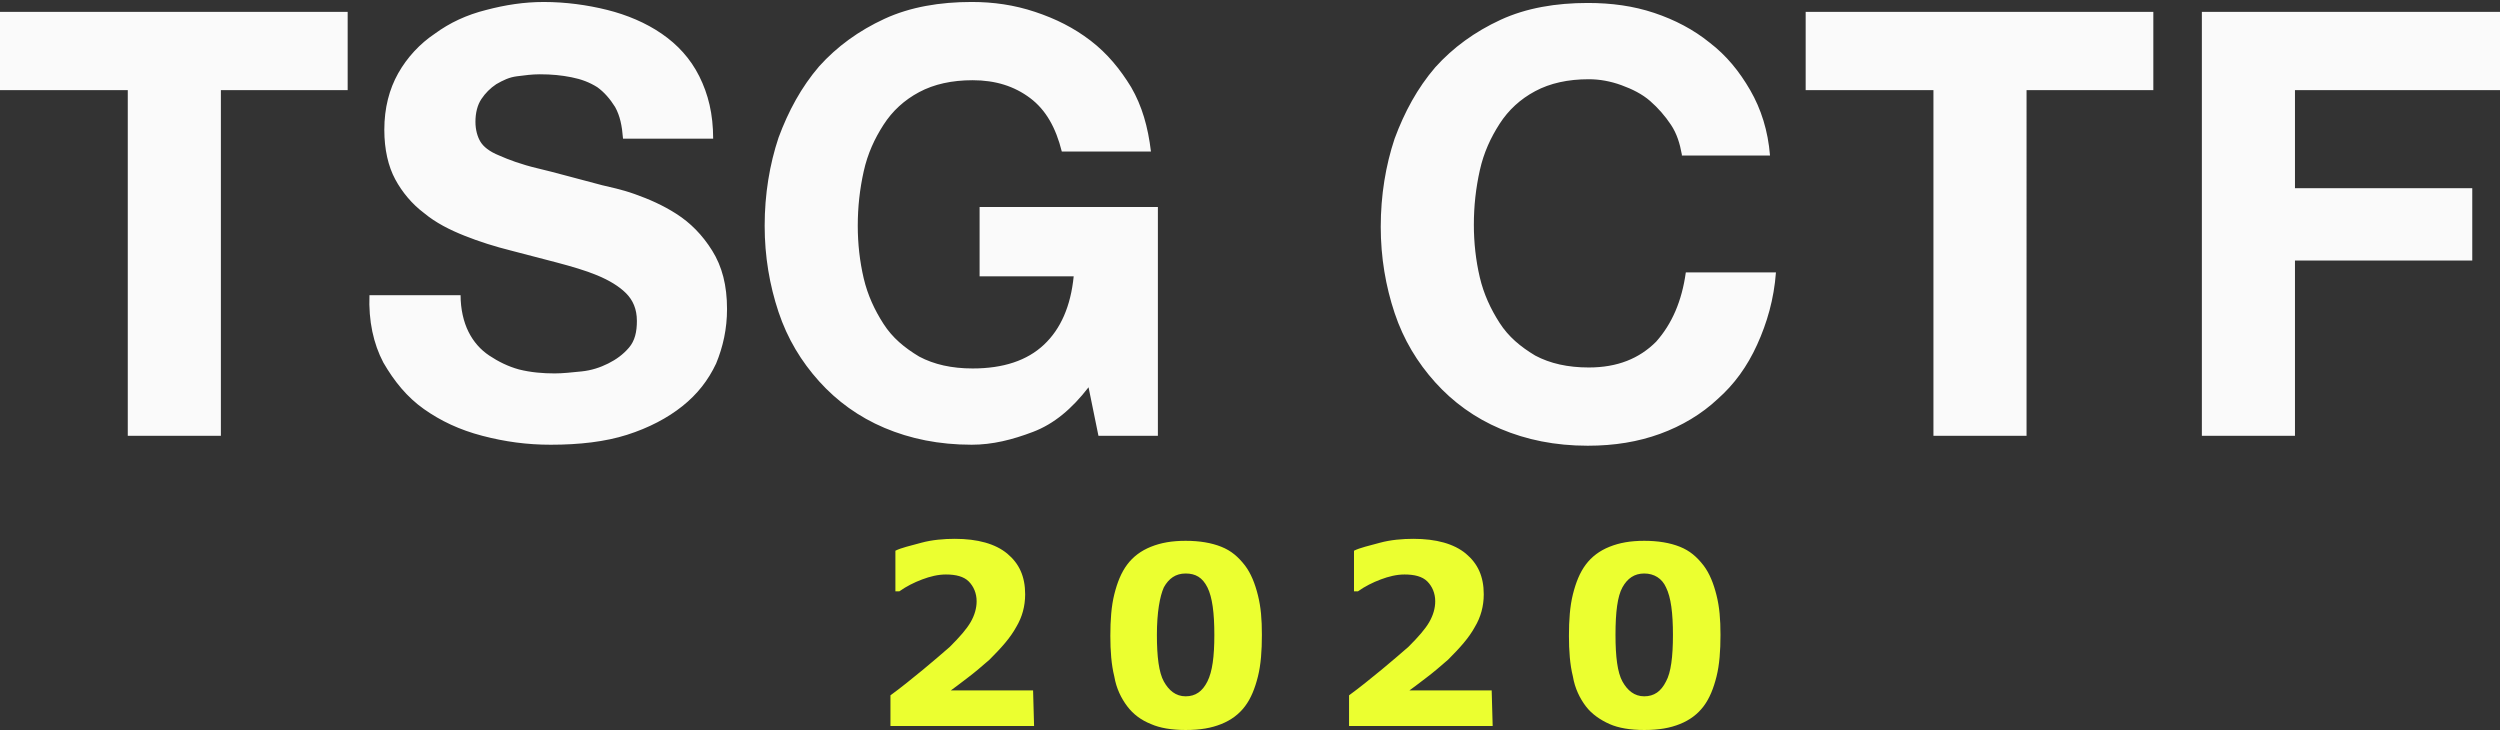 <?xml version="1.0" encoding="utf-8"?>
<!-- Generator: Adobe Illustrator 24.1.2, SVG Export Plug-In . SVG Version: 6.00 Build 0)  -->
<svg version="1.1" id="レイヤー_1" xmlns="http://www.w3.org/2000/svg" xmlns:xlink="http://www.w3.org/1999/xlink" x="0px"
	 y="0px" viewBox="0 0 252.4 73.7" style="enable-background:new 0 0 252.4 73.7;" xml:space="preserve">
<rect x="0" y="0" width="252.4" height="73.7" fill="#333333" stroke="none"/>
<style type="text/css">
	.st0{fill:none;}
	.st1{fill:#EBFF30;}
	.st2{fill:#FAFAFA;}
</style>
<g id="Page-1">
	<g id="lp" transform="translate(-62 -197)">
		<path id="TSGCTF" class="st0" d="M0,0"/>
	</g>
</g>
<path class="st1" d="M104.4,73.3H89.9v-3.1c1.1-0.8,2.2-1.7,3.3-2.6c1.1-0.9,2-1.7,2.7-2.3c1-1,1.7-1.8,2.1-2.5s0.6-1.4,0.6-2.1
	c0-0.8-0.3-1.5-0.8-2S96.5,58,95.5,58c-0.8,0-1.6,0.2-2.4,0.5s-1.6,0.7-2.3,1.2h-0.4v-4.1c0.6-0.3,1.5-0.5,2.6-0.8s2.3-0.4,3.4-0.4
	c2.3,0,4.1,0.5,5.3,1.5c1.2,1,1.8,2.3,1.8,4.1c0,1.2-0.3,2.3-0.9,3.3c-0.6,1.1-1.5,2.1-2.7,3.3c-0.8,0.7-1.5,1.3-2.3,1.9
	s-1.3,1-1.6,1.2h8.3L104.4,73.3C104.3,73.3,104.4,73.3,104.4,73.3z M127.4,64.1c0,1.6-0.1,3-0.4,4.2s-0.7,2.2-1.3,3
	c-0.6,0.8-1.4,1.4-2.4,1.8s-2.1,0.6-3.6,0.6c-1.4,0-2.6-0.2-3.5-0.6c-1-0.4-1.8-1-2.4-1.8s-1.1-1.8-1.3-3c-0.3-1.2-0.4-2.6-0.4-4.1
	c0-1.6,0.1-3,0.4-4.2s0.7-2.2,1.3-3c0.6-0.8,1.4-1.4,2.4-1.8c1-0.4,2.1-0.6,3.5-0.6s2.6,0.2,3.6,0.6s1.7,1,2.4,1.9
	c0.6,0.8,1,1.8,1.3,3S127.4,62.5,127.4,64.1z M122.6,64.1c0-2.2-0.2-3.8-0.7-4.8s-1.2-1.4-2.2-1.4s-1.7,0.5-2.2,1.4
	c-0.4,0.9-0.7,2.5-0.7,4.8c0,2.2,0.2,3.8,0.7,4.7s1.2,1.5,2.2,1.5s1.7-0.5,2.2-1.5S122.6,66.3,122.6,64.1z M150.7,73.3h-14.5v-3.1
	c1.1-0.8,2.2-1.7,3.3-2.6s2-1.7,2.7-2.3c1-1,1.7-1.8,2.1-2.5s0.6-1.4,0.6-2.1c0-0.8-0.3-1.5-0.8-2s-1.3-0.7-2.3-0.7
	c-0.8,0-1.6,0.2-2.4,0.5c-0.8,0.3-1.6,0.7-2.3,1.2h-0.4v-4.1c0.6-0.3,1.5-0.5,2.6-0.8s2.3-0.4,3.4-0.4c2.3,0,4.1,0.5,5.3,1.5
	s1.8,2.3,1.8,4.1c0,1.2-0.3,2.3-0.9,3.3c-0.6,1.1-1.5,2.1-2.7,3.3c-0.8,0.7-1.5,1.3-2.3,1.9s-1.3,1-1.6,1.2h8.3L150.7,73.3
	L150.7,73.3z M173.7,64.1c0,1.6-0.1,3-0.4,4.2s-0.7,2.2-1.3,3s-1.4,1.4-2.4,1.8s-2.1,0.6-3.6,0.6c-1.4,0-2.6-0.2-3.5-0.6
	s-1.8-1-2.4-1.8c-0.6-0.8-1.1-1.8-1.3-3c-0.3-1.2-0.4-2.6-0.4-4.1c0-1.6,0.1-3,0.4-4.2c0.3-1.2,0.7-2.2,1.3-3s1.4-1.4,2.4-1.8
	c1-0.4,2.1-0.6,3.5-0.6s2.6,0.2,3.6,0.6s1.7,1,2.4,1.9c0.6,0.8,1,1.8,1.3,3S173.7,62.5,173.7,64.1z M168.9,64.1
	c0-2.2-0.2-3.8-0.7-4.8c-0.4-0.9-1.2-1.4-2.2-1.4s-1.7,0.5-2.2,1.4s-0.7,2.5-0.7,4.8c0,2.2,0.2,3.8,0.7,4.7s1.2,1.5,2.2,1.5
	s1.7-0.5,2.2-1.5C168.7,67.9,168.9,66.3,168.9,64.1z"/>
<g id="Page-1_1_">
	<g id="lp_1_" transform="translate(-62, -197)">
		<path id="TSGCTF_1_" class="st2" d="M74.9,206.1H62v-7.9h35.1v7.9H84.3V241h-9.4V206.1z M108.5,226.8c0,1.4,0.3,2.7,0.8,3.7
			s1.2,1.8,2.1,2.4c0.9,0.6,1.9,1.1,3,1.4c1.2,0.3,2.4,0.4,3.6,0.4c0.8,0,1.7-0.1,2.7-0.2s1.9-0.4,2.7-0.8c0.8-0.4,1.5-0.9,2.1-1.6
			c0.6-0.7,0.8-1.6,0.8-2.7c0-1.2-0.4-2.1-1.1-2.8c-0.7-0.7-1.7-1.3-2.9-1.8c-1.2-0.5-2.6-0.9-4.1-1.3c-1.5-0.4-3.1-0.8-4.6-1.2
			c-1.6-0.4-3.2-0.9-4.7-1.5c-1.5-0.6-2.9-1.3-4.1-2.3c-1.2-0.9-2.2-2.1-2.9-3.4s-1.1-3-1.1-5c0-2.2,0.5-4.1,1.4-5.7
			c0.9-1.6,2.2-3,3.7-4c1.5-1.1,3.2-1.9,5.2-2.4c1.9-0.5,3.8-0.8,5.8-0.8c2.2,0,4.4,0.3,6.4,0.8s3.9,1.3,5.5,2.4
			c1.6,1.1,2.9,2.5,3.8,4.3s1.4,3.8,1.4,6.3h-9.1c-0.1-1.3-0.3-2.3-0.8-3.2c-0.5-0.8-1.1-1.5-1.8-2c-0.8-0.5-1.6-0.8-2.6-1
			c-1-0.2-2-0.3-3.2-0.3c-0.8,0-1.5,0.1-2.3,0.2s-1.4,0.4-2.1,0.8c-0.6,0.4-1.1,0.9-1.5,1.5c-0.4,0.6-0.6,1.4-0.6,2.3
			c0,0.8,0.2,1.5,0.5,2c0.3,0.5,0.9,1,1.9,1.4c0.9,0.4,2.2,0.9,3.9,1.3c1.7,0.4,3.8,1,6.5,1.7c0.8,0.2,1.9,0.4,3.3,0.9
			s2.8,1.1,4.2,2c1.4,0.9,2.6,2.1,3.6,3.7s1.5,3.5,1.5,5.9c0,2-0.4,3.8-1.1,5.5c-0.8,1.7-1.9,3.1-3.4,4.3c-1.5,1.2-3.4,2.2-5.6,2.9
			s-4.8,1-7.7,1c-2.4,0-4.6-0.3-6.9-0.9s-4.2-1.5-5.9-2.7c-1.7-1.2-3-2.8-4.1-4.7c-1-1.9-1.5-4.2-1.4-6.8H108.5z M171.9,236.1
			c-1.7,2.2-3.5,3.7-5.6,4.5s-4.1,1.3-6.2,1.3c-3.3,0-6.2-0.6-8.8-1.7s-4.8-2.7-6.6-4.7c-1.8-2-3.2-4.3-4.1-7s-1.4-5.6-1.4-8.7
			c0-3.2,0.5-6.2,1.4-8.9c1-2.7,2.3-5.1,4.1-7.2c1.8-2,4-3.6,6.6-4.8s5.6-1.7,8.8-1.7c2.2,0,4.3,0.3,6.4,1c2.1,0.7,3.9,1.6,5.6,2.9
			c1.7,1.3,3,2.9,4.1,4.7c1.1,1.9,1.7,4,2,6.5h-9c-0.6-2.4-1.6-4.2-3.2-5.4s-3.5-1.8-5.8-1.8c-2.1,0-3.9,0.4-5.4,1.2
			c-1.5,0.8-2.7,1.9-3.6,3.3c-0.9,1.4-1.6,2.9-2,4.7s-0.6,3.6-0.6,5.5c0,1.8,0.2,3.6,0.6,5.3c0.4,1.7,1.1,3.2,2,4.6
			c0.9,1.4,2.1,2.4,3.6,3.3c1.5,0.8,3.3,1.2,5.4,1.2c3.1,0,5.5-0.8,7.2-2.4c1.7-1.6,2.7-3.9,3-6.9h-9.5v-7h18V241h-6L171.9,236.1z
			 M231.8,212.6c-0.2-1.1-0.5-2.1-1.1-3c-0.6-0.9-1.3-1.7-2.1-2.4c-0.8-0.7-1.8-1.2-2.9-1.6c-1.1-0.4-2.2-0.6-3.3-0.6
			c-2.1,0-3.9,0.4-5.4,1.2c-1.5,0.8-2.7,1.9-3.6,3.3c-0.9,1.4-1.6,2.9-2,4.7s-0.6,3.6-0.6,5.5c0,1.8,0.2,3.6,0.6,5.3
			c0.4,1.7,1.1,3.2,2,4.6c0.9,1.4,2.1,2.4,3.6,3.3c1.5,0.8,3.3,1.2,5.4,1.2c2.9,0,5.1-0.9,6.8-2.6c1.6-1.8,2.6-4.1,3-7h9.1
			c-0.2,2.7-0.9,5.1-1.9,7.3c-1,2.2-2.3,4-4,5.5c-1.6,1.5-3.6,2.7-5.8,3.5s-4.6,1.2-7.3,1.2c-3.3,0-6.2-0.6-8.8-1.7
			s-4.8-2.7-6.6-4.7c-1.8-2-3.2-4.3-4.1-7s-1.4-5.6-1.4-8.7c0-3.2,0.5-6.2,1.4-8.9c1-2.7,2.3-5.1,4.1-7.2c1.8-2,4-3.6,6.6-4.8
			s5.6-1.7,8.8-1.7c2.4,0,4.6,0.3,6.7,1c2.1,0.7,4,1.7,5.6,3c1.7,1.3,3,2.9,4.1,4.8c1.1,1.9,1.8,4.1,2,6.6H231.8z M257.1,206.1
			h-12.8v-7.9h35.1v7.9h-12.8V241h-9.4V206.1z M284.3,198.2h30.1v7.9h-20.7v9.9h17.9v7.3h-17.9V241h-9.4V198.2z"/>
	</g>
</g>
</svg>
